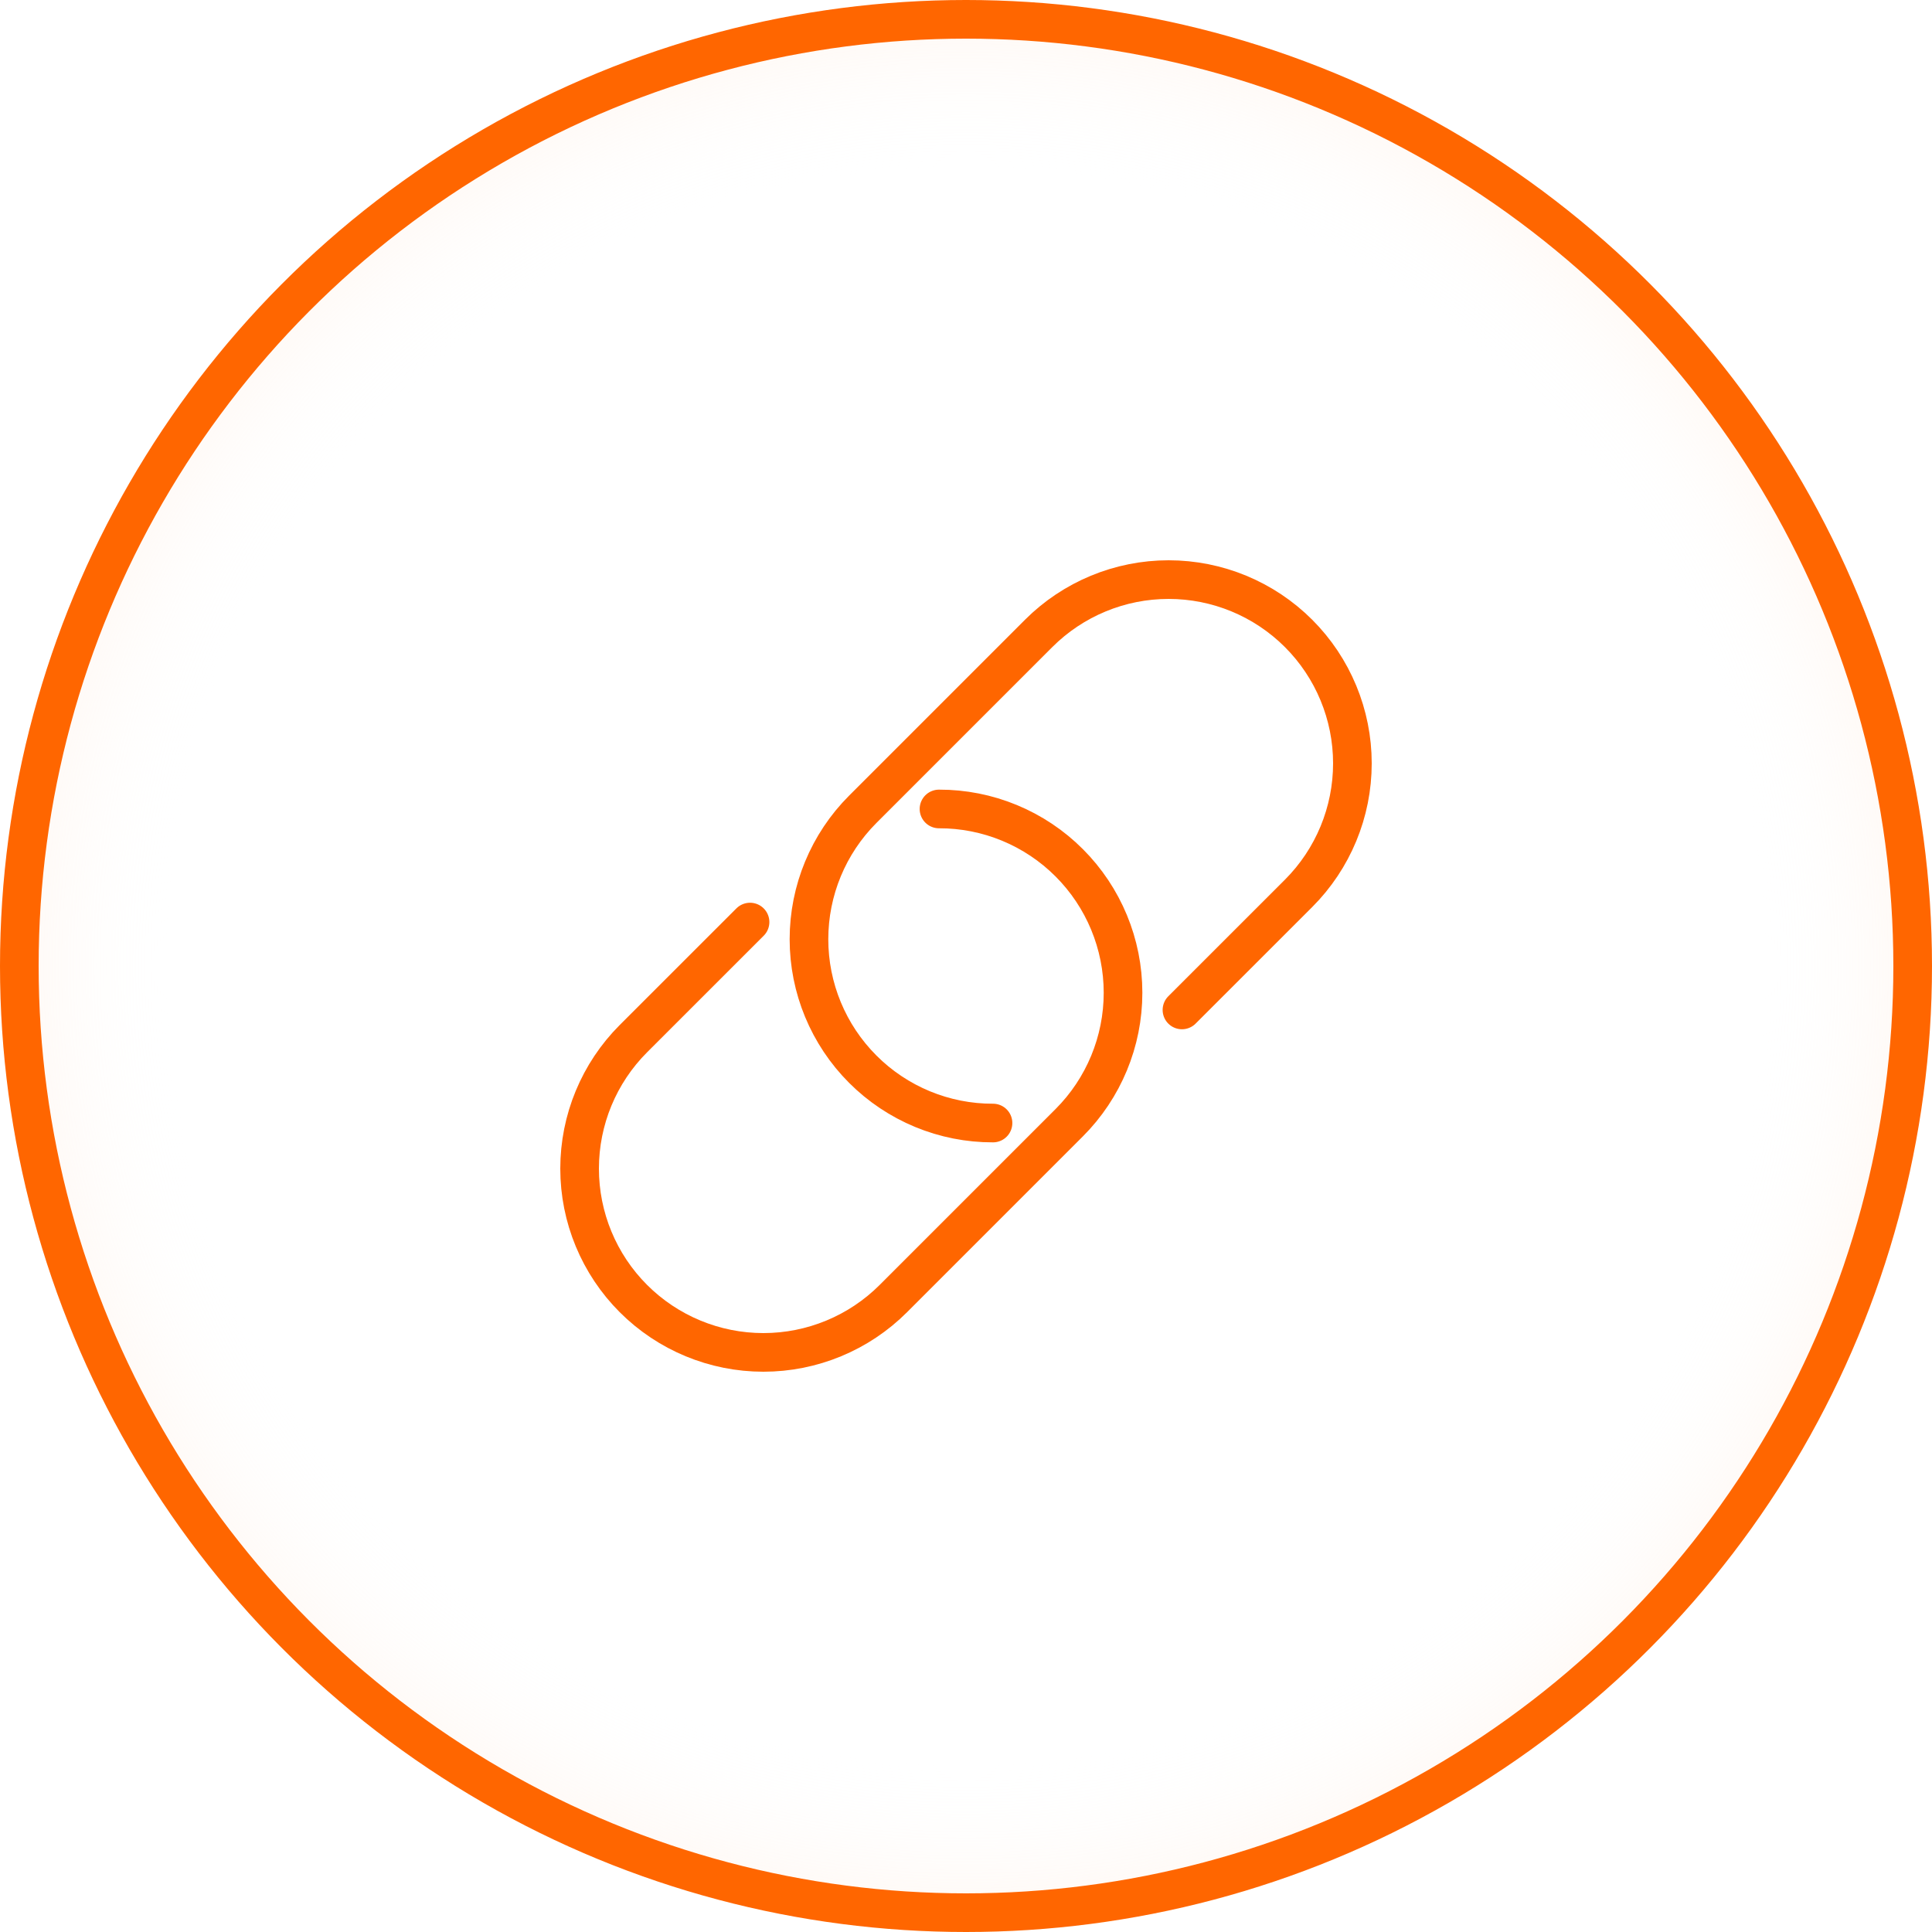 <svg width="50" height="50" viewBox="0 0 50 50" fill="none" xmlns="http://www.w3.org/2000/svg">
<circle cx="25" cy="25" r="24.5" fill="url(#paint0_radial_18_1303)" stroke="#FF6600"/>
<path d="M24.301 20.936C24.927 20.934 25.547 21.057 26.125 21.296C26.703 21.535 27.229 21.886 27.671 22.329C28.563 23.221 29.064 24.431 29.064 25.693C29.064 26.954 28.563 28.164 27.671 29.056L23.12 33.607C22.228 34.499 21.018 35 19.757 35C18.495 35 17.285 34.499 16.393 33.607C15.501 32.715 15 31.505 15 30.244C15 28.982 15.501 27.772 16.393 26.88L19.411 23.863M25.699 29.064C25.073 29.066 24.453 28.943 23.875 28.704C23.297 28.465 22.771 28.114 22.329 27.671C21.437 26.779 20.936 25.569 20.936 24.307C20.936 23.046 21.437 21.836 22.329 20.944L26.88 16.393C27.772 15.501 28.982 15 30.243 15C31.505 15 32.715 15.501 33.607 16.393C34.499 17.285 35 18.495 35 19.756C35 21.018 34.499 22.228 33.607 23.12L30.589 26.137" stroke="#FF6600" stroke-linecap="round" stroke-linejoin="round"/>
<defs>
<radialGradient id="paint0_radial_18_1303" cx="0" cy="0" r="1" gradientUnits="userSpaceOnUse" gradientTransform="translate(25 25) rotate(134.061) scale(41.48)">
<stop offset="0.5" stop-color="white" stop-opacity="0"/>
<stop offset="0.976" stop-color="#FF6600"/>
</radialGradient>
</defs>
</svg>
